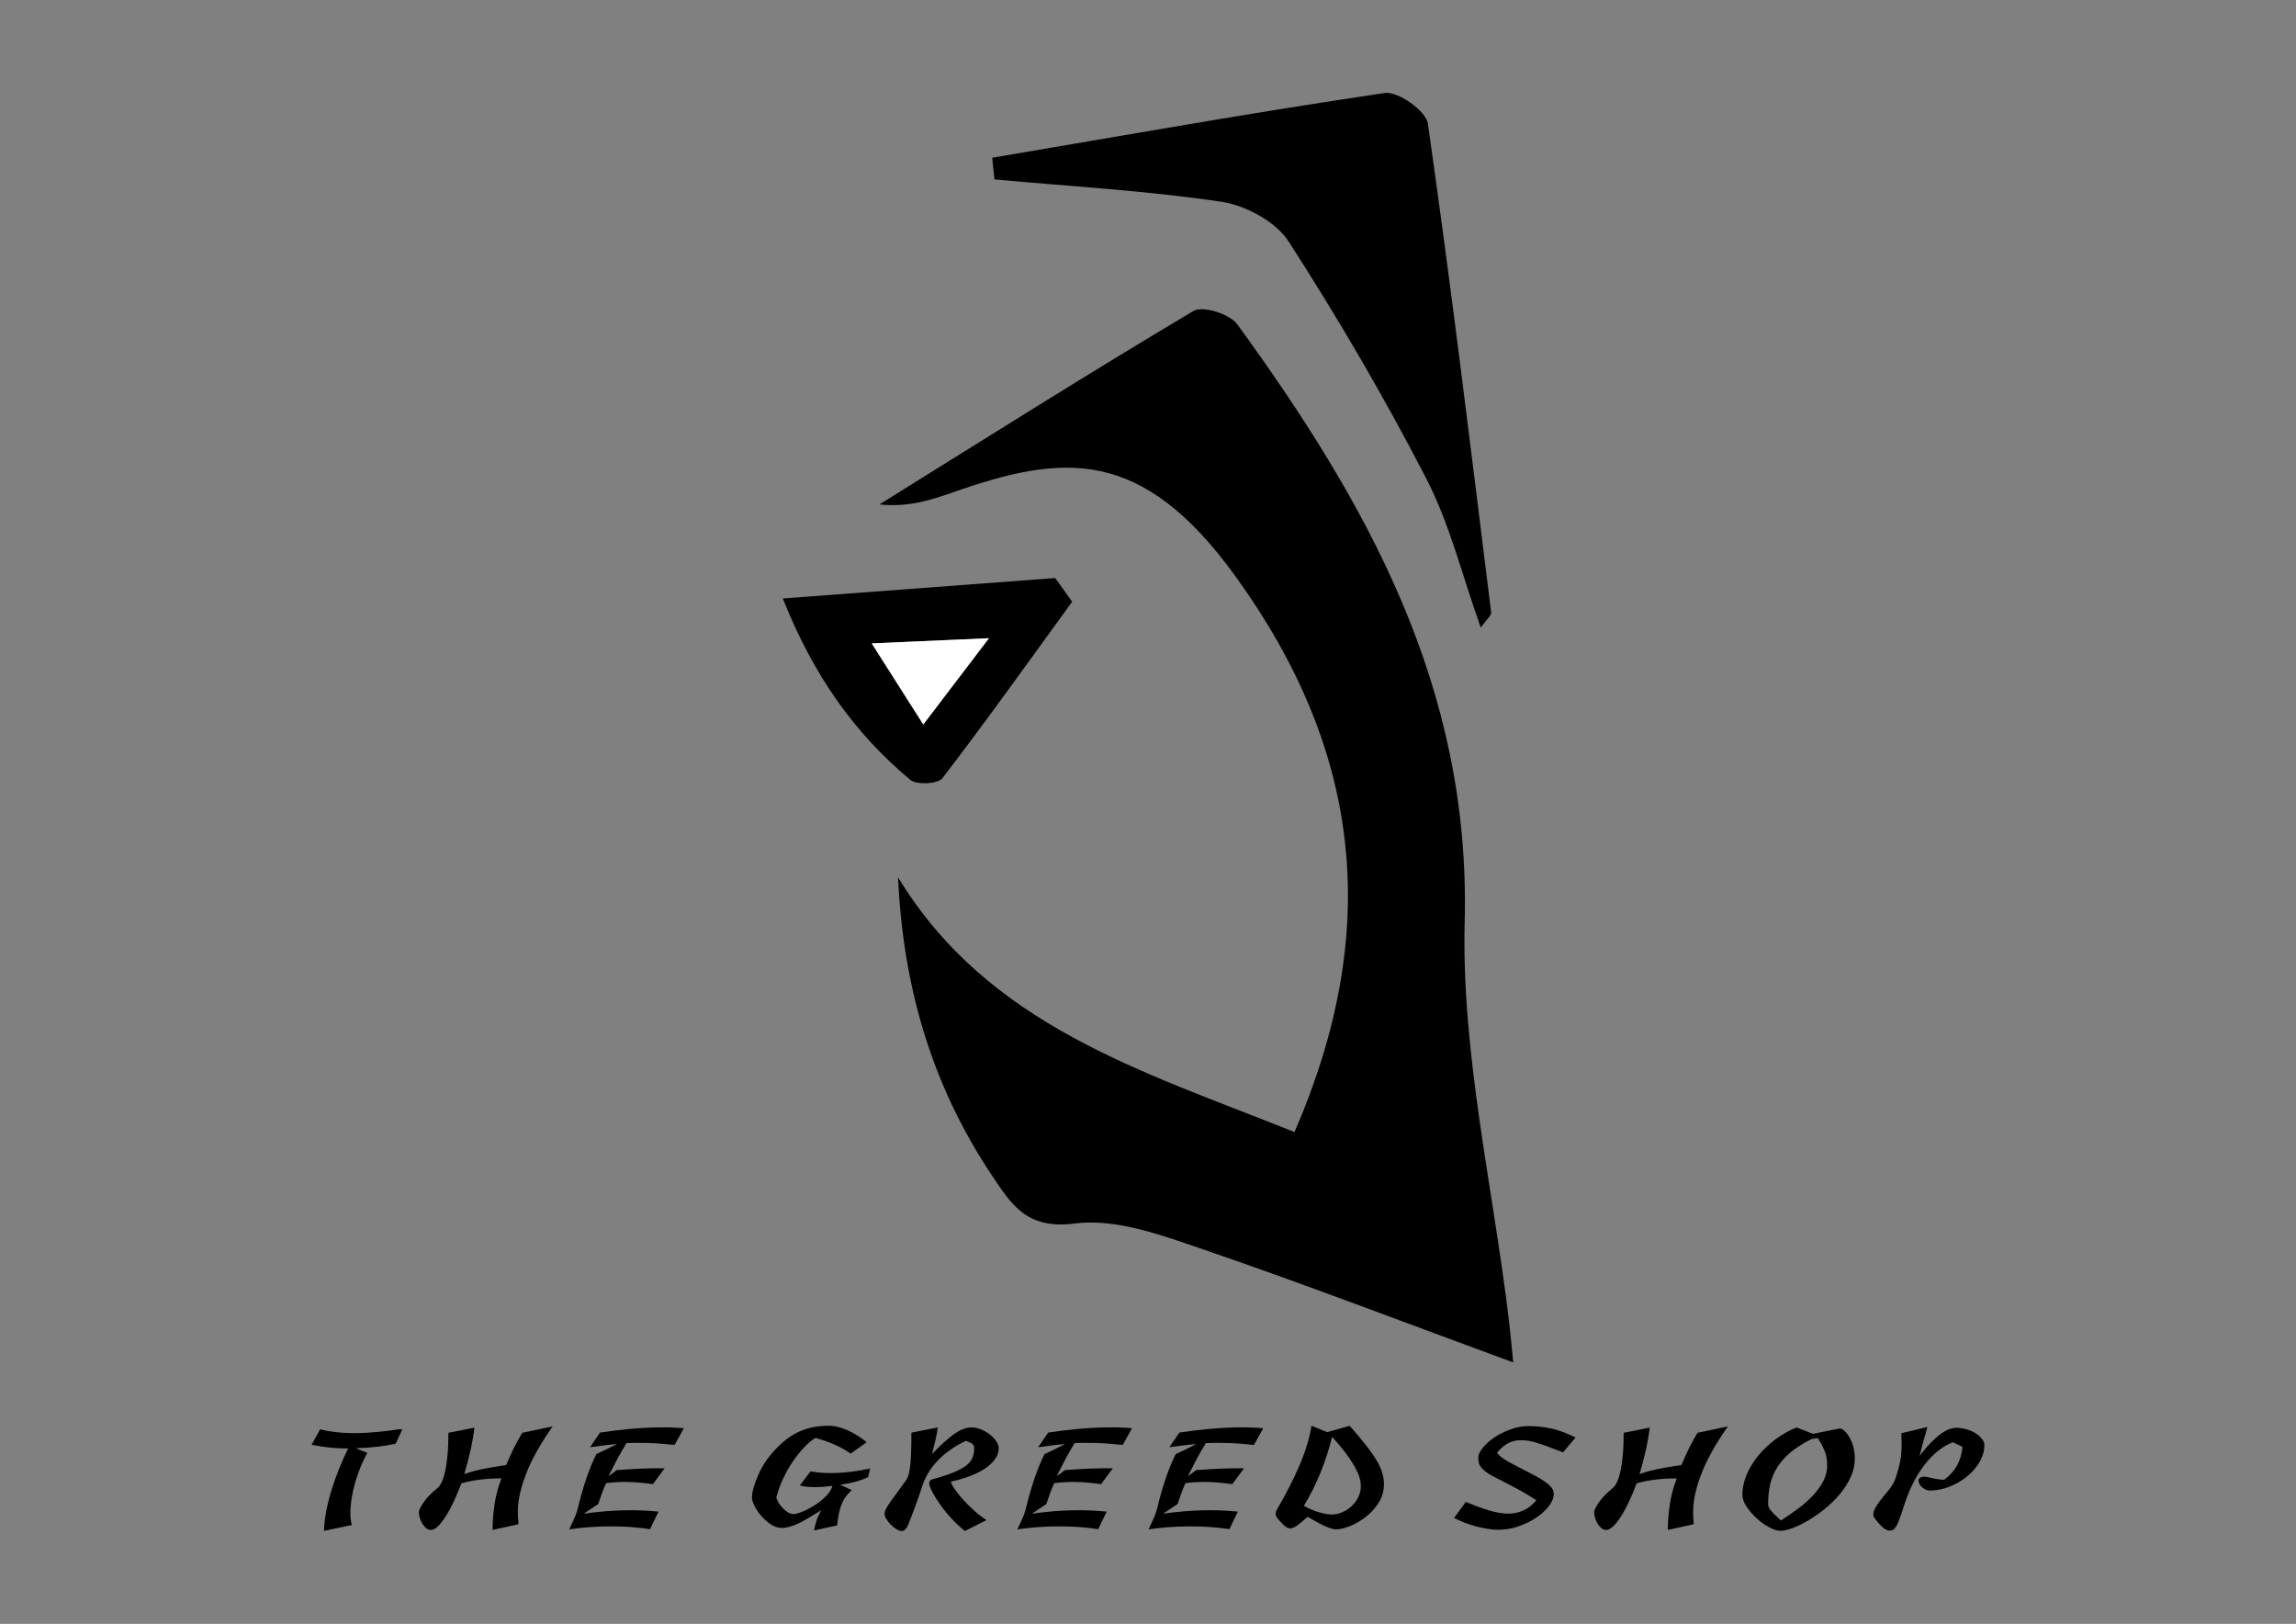 <?xml version="1.0" encoding="utf-8"?>
<!-- Generator: Adobe Illustrator 23.0.1, SVG Export Plug-In . SVG Version: 6.00 Build 0)  -->
<svg version="1.1" id="Laag_1" xmlns="http://www.w3.org/2000/svg" xmlns:xlink="http://www.w3.org/1999/xlink" x="0px" y="0px"
	 viewBox="0 0 1190.55 841.89" style="enable-background:new 0 0 1190.55 841.89;" xml:space="preserve">
<rect x="0" y="0" width="1190.55" height="841.89" fill="#808080" stroke="none"/>
<style type="text/css">
	.st0{fill:#FFFFFF;}
</style>
<g>
	<path d="M671.24,586.9c45.22-104.19,35.15-197.17-30.61-288.12c-48.66-67.29-89.4-63.61-146.58-43.5
		c-11.64,4.09-23.43,7.79-38.03,6.24c54.16-33.68,108.08-67.75,162.89-100.34c4.74-2.82,18.77,1.61,22.64,6.93
		c67.17,92.36,121.06,188.15,117.94,309.56c-1.76,68.68,14.7,137.82,22.92,206.75c0.95,7.99,1.65,16.01,2.25,21.93
		c-55.22-20.28-108.7-40.81-162.87-59.34c-20.72-7.09-43.74-15.34-64.38-12.7c-25.06,3.2-32.81-9.5-43.55-25.66
		c-30.49-45.88-45.55-96.47-48.21-153.83C512.46,531.73,591.96,555.2,671.24,586.9z"/>
	<path d="M514.5,81.78c67.81-11.48,135.53-23.54,203.55-33.57c6.83-1.01,21.43,9.35,22.36,15.87
		c12.05,84.34,22.3,168.94,32.81,253.5c0.18,1.47-2.16,3.25-5.4,7.78c-9.67-27.09-16.05-53.59-28.19-77.13
		c-21.71-42.1-45.74-83.15-71.4-122.97c-6.66-10.34-22.31-18.78-34.94-20.66c-38.93-5.79-78.39-7.98-117.64-11.57
		C515.28,89.29,514.89,85.54,514.5,81.78z"/>
	<path d="M555.95,311.96c-22.28,30.63-44.25,61.49-67.3,91.53c-2.3,2.99-13.37,3.56-16.66,0.81c-28.87-24.14-50.06-53.83-66.1-94.02
		c50.59-3.8,95.93-7.2,141.27-10.6C550.09,303.77,553.02,307.87,555.95,311.96z M512.81,330.88c-22.84,1-39.43,1.73-60.8,2.67
		c9.53,14.98,17.32,27.22,26.75,42.05C491.06,359.43,500.3,347.3,512.81,330.88z"/>
	<path class="st0" d="M512.81,330.88c-12.51,16.42-21.75,28.55-34.05,44.72c-9.43-14.83-17.22-27.07-26.75-42.05
		C473.37,332.61,489.97,331.88,512.81,330.88z"/>
</g>
<path d="M888.16,367.22"/>
<g>
	<path d="M205.13,748.49c-3.28,0.71-6.54,1.25-9.79,1.61c-3.25,0.36-6.9,0.61-10.97,0.75l6.1,2.35c-1.86,3.42-3.42,6.94-4.71,10.54
		c-1.28,3.6-2.27,7.08-2.94,10.43c-0.68,3.35-1.05,6.46-1.12,9.31c-0.07,2.85,0.18,5.24,0.75,7.17l-14.44,3
		c0.07-3.35,0.48-6.9,1.23-10.65s1.71-7.49,2.89-11.23c1.18-3.74,2.5-7.4,3.96-10.97c1.46-3.57,2.94-6.85,4.44-9.84
		c-3.42,0-6.63-0.16-9.63-0.48c-3-0.32-6.1-0.8-9.31-1.44l4.39-8.02c4.78,1.21,10.11,1.87,16,1.98c5.88,0.11,12.89-0.37,21.02-1.44
		c1.21-0.14,2.03-0.27,2.46-0.38c0.43-0.11,0.78-0.16,1.07-0.16h2.14L205.13,748.49z"/>
	<path d="M286.55,739.5c-6.28,8.99-10.81,17.05-13.59,24.18c-2.78,7.13-4.25,13.37-4.39,18.72c-0.07,1.64-0.07,2.96,0,3.96
		c0.07,1,0.18,2.28,0.32,3.85l-13.48,2.99c0-4.49,0.36-9,1.07-13.53c0.71-4.53,1.89-8.93,3.53-13.21c-4.07,0-7.88,0.23-11.45,0.69
		c-3.57,0.47-6.67,1.09-9.31,1.87c-1.21,3.21-2.5,6.28-3.85,9.2c-1.36,2.93-2.73,5.49-4.12,7.7c-1.39,2.21-2.77,3.98-4.12,5.3
		c-1.36,1.32-2.6,1.98-3.74,1.98c-0.86,0-1.66-0.3-2.41-0.91c-0.75-0.6-1.41-1.37-1.98-2.3c-0.57-0.93-1.02-1.93-1.34-3
		c-0.32-1.07-0.48-2.07-0.48-2.99c0-0.64,0.27-1.46,0.8-2.46c0.53-1,1.23-2.09,2.09-3.26c0.86-1.18,1.87-2.35,3.05-3.53
		c1.18-1.18,2.41-2.26,3.69-3.26c0.71-0.57,1.41-1.53,2.09-2.89c0.68-1.36,1.28-3.19,1.82-5.51c0.53-2.32,0.96-5.15,1.28-8.5
		c0.32-3.35,0.48-7.28,0.48-11.77l13.48-2.67c-0.36,3.42-1.02,7.27-1.98,11.56c-0.96,4.28-2.05,8.45-3.26,12.52
		c2.78-1,5.87-1.85,9.26-2.57c3.39-0.71,7.54-1.43,12.46-2.14c0.71-1.71,1.39-3.28,2.03-4.71c0.64-1.43,1.28-2.78,1.93-4.07
		c0.64-1.28,1.32-2.55,2.03-3.8c0.71-1.25,1.5-2.62,2.35-4.12L286.55,739.5z"/>
	<path d="M349.79,749.13c-5.14-0.57-9.77-0.91-13.91-1.02c-4.14-0.11-7.81-0.09-11.02,0.05c-1.86,3-3.51,5.89-4.97,8.67
		c-1.46,2.78-2.91,5.6-4.33,8.45c0.93-0.64,1.69-1.18,2.3-1.61c0.61-0.43,1.23-0.93,1.87-1.5c4.92-0.36,9.13-0.6,12.62-0.75
		c3.49-0.14,5.78-0.21,6.85-0.21h5.46l-6.1,8.24c-4.49-0.64-8.65-1.02-12.46-1.12c-3.82-0.11-7.76,0.09-11.82,0.59
		c-0.86,1.92-1.59,3.71-2.19,5.35c-0.61,1.64-1.23,3.46-1.87,5.46l-7.49,5.03c7.7-1.07,14.73-1.66,21.08-1.77
		c6.35-0.11,12.23,0.13,17.65,0.7l-4.39,9.09c-6.49-1-13.43-1.48-20.81-1.44c-7.38,0.04-14.43,0.55-21.13,1.55
		c0.78-1.64,1.44-3.03,1.98-4.17c0.53-1.14,0.96-2.12,1.28-2.94c0.32-0.82,0.57-1.53,0.75-2.14c0.18-0.6,0.34-1.16,0.48-1.66
		c1.35-5.63,2.82-10.77,4.39-15.41c1.57-4.64,3.32-8.88,5.24-12.73c1.57-0.71,3.1-1.43,4.6-2.14c1.5-0.71,3.49-1.71,5.99-3
		c-1.43,0.07-3.34,0.25-5.72,0.53c-2.39,0.29-5.12,0.64-8.19,1.07l5.24-7.6c5.28-0.78,10.02-1.37,14.23-1.77
		c4.21-0.39,8.04-0.66,11.5-0.8c3.46-0.14,6.63-0.18,9.52-0.11c2.89,0.07,5.62,0.21,8.19,0.43L349.79,749.13z"/>
	<path d="M450.14,765.82c-2.5,1.14-4.91,2-7.22,2.57c-2.32,0.57-4.73,1.03-7.22,1.39l5.99,2.78c-1.21,1.07-2.25,2.18-3.1,3.32
		c-0.86,1.14-1.57,2.43-2.14,3.85c-0.57,1.43-1.05,3.03-1.44,4.81c-0.39,1.78-0.7,3.89-0.91,6.31l-11.98,2.57
		c0.36-1.93,0.8-3.69,1.34-5.3c0.53-1.61,1.34-3.33,2.41-5.19c-2.43,1.5-4.58,2.82-6.47,3.96c-1.89,1.14-3.66,2.1-5.3,2.89
		c-1.64,0.79-3.17,1.37-4.6,1.76c-1.43,0.39-2.85,0.59-4.28,0.59c-1.86,0-3.69-0.6-5.51-1.82c-1.82-1.21-3.44-2.64-4.87-4.28
		c-1.43-1.64-2.6-3.35-3.53-5.14c-0.93-1.78-1.39-3.28-1.39-4.49c0-1.57,0.3-3.37,0.91-5.4c0.61-2.03,1.35-4.06,2.25-6.1
		c0.89-2.03,1.89-3.96,3-5.78c1.11-1.82,2.16-3.3,3.16-4.44c4.42-5.42,9.02-9.36,13.8-11.82c4.78-2.46,10.34-3.69,16.69-3.69
		c1.64,0,3.33,0.23,5.08,0.7c1.75,0.47,3.48,1.09,5.19,1.87c1.71,0.79,3.37,1.7,4.97,2.73c1.6,1.03,3.08,2.12,4.44,3.26l-8.35,5.88
		c-2.57-1.78-5.24-3.3-8.02-4.55c-2.78-1.25-6.17-2.44-10.16-3.58c-1.86,1.07-3.82,2.69-5.88,4.87c-2.07,2.18-4.05,4.65-5.94,7.44
		c-1.89,2.78-3.58,5.78-5.08,8.99s-2.64,6.42-3.42,9.63c0.21,0.85,0.62,1.78,1.23,2.78c0.61,1,1.34,1.93,2.19,2.78
		c0.86,0.86,1.75,1.57,2.67,2.14c0.93,0.57,1.82,0.86,2.67,0.86c1.14,0,2.75-0.43,4.82-1.28c2.07-0.86,4.17-1.96,6.31-3.32
		c2.14-1.35,4.08-2.91,5.83-4.65c1.75-1.75,2.87-3.55,3.37-5.4c-4.28,0.57-7.9,0.79-10.86,0.64c-2.96-0.14-4.98-0.43-6.05-0.86
		l5.56-7.27c4.14,0.78,8.83,1.05,14.07,0.8c5.24-0.25,10.86-1.02,16.85-2.3L450.14,765.82z"/>
	<path d="M517.87,750.74c0,3.64-2.1,6.99-6.31,10.06c-4.21,3.07-10.38,5.53-18.51,7.38c0.28,1.14,1.07,2.6,2.35,4.39
		c1.28,1.78,2.82,3.64,4.6,5.56c1.78,1.93,3.69,3.78,5.72,5.56c2.03,1.78,3.98,3.25,5.83,4.39l-11.23,5.67
		c-2.5-2-4.87-4.23-7.12-6.69c-2.25-2.46-4.21-4.89-5.88-7.28c-1.68-2.39-3.01-4.56-4.01-6.53c-1-1.96-1.5-3.41-1.5-4.33
		c0-1,0.6-1.68,1.82-2.03c4.42-1.21,8.02-2.39,10.81-3.53c2.78-1.14,4.97-2.34,6.58-3.58s2.69-2.6,3.26-4.07
		c0.57-1.46,0.86-3.12,0.86-4.98c0-0.85-0.27-1.53-0.8-2.03c-0.53-0.5-1.7-1.07-3.48-1.71c-5.78,2.71-10.63,6.1-14.55,10.16
		c-3.92,4.07-6.71,8.77-8.35,14.12c-0.79,2.43-1.73,5.17-2.84,8.24c-1.11,3.07-2.37,6.42-3.8,10.06c-0.64,1.64-1.25,2.75-1.82,3.32
		c-0.57,0.57-1.21,0.86-1.93,0.86c-0.79,0-1.7-0.32-2.73-0.96c-1.03-0.64-2-1.41-2.89-2.3c-0.89-0.89-1.66-1.85-2.3-2.89
		c-0.64-1.03-0.96-1.94-0.96-2.73c0-0.57,0.11-1.14,0.32-1.71c0.21-0.57,0.68-1.43,1.39-2.57c0.71-1.14,1.78-2.69,3.21-4.65
		c1.43-1.96,3.35-4.58,5.78-7.86c0.5-0.64,0.94-1.43,1.34-2.35c0.39-0.93,0.73-2.3,1.02-4.12c0.28-1.82,0.5-4.23,0.64-7.22
		c0.14-3,0.21-6.88,0.21-11.66l13.7-2.68c-0.36,2.43-0.8,4.78-1.34,7.06c-0.53,2.28-1.09,4.53-1.66,6.74
		c4.56-4.78,8.43-8.27,11.61-10.49c3.17-2.21,6.12-3.32,8.83-3.32c1.71,0,3.41,0.36,5.08,1.07c1.67,0.71,3.19,1.61,4.55,2.68
		c1.36,1.07,2.44,2.23,3.26,3.48C517.46,748.51,517.87,749.67,517.87,750.74z"/>
	<path d="M582.17,749.13c-5.14-0.57-9.77-0.91-13.91-1.02c-4.14-0.11-7.81-0.09-11.02,0.05c-1.86,3-3.51,5.89-4.97,8.67
		c-1.46,2.78-2.91,5.6-4.33,8.45c0.93-0.64,1.69-1.18,2.3-1.61c0.61-0.43,1.23-0.93,1.87-1.5c4.92-0.36,9.13-0.6,12.62-0.75
		c3.5-0.14,5.78-0.21,6.85-0.21h5.46l-6.1,8.24c-4.49-0.64-8.65-1.02-12.46-1.12c-3.82-0.11-7.76,0.09-11.82,0.59
		c-0.86,1.92-1.59,3.71-2.19,5.35c-0.61,1.64-1.23,3.46-1.87,5.46l-7.49,5.03c7.7-1.07,14.73-1.66,21.08-1.77
		c6.35-0.11,12.23,0.13,17.65,0.7l-4.39,9.09c-6.49-1-13.43-1.48-20.81-1.44c-7.38,0.04-14.43,0.55-21.13,1.55
		c0.78-1.64,1.44-3.03,1.98-4.17c0.53-1.14,0.96-2.12,1.28-2.94c0.32-0.82,0.57-1.53,0.75-2.14c0.18-0.6,0.34-1.16,0.48-1.66
		c1.36-5.63,2.82-10.77,4.39-15.41c1.57-4.64,3.32-8.88,5.24-12.73c1.57-0.71,3.1-1.43,4.6-2.14c1.5-0.71,3.49-1.71,5.99-3
		c-1.43,0.07-3.33,0.25-5.72,0.53c-2.39,0.29-5.12,0.64-8.19,1.07l5.24-7.6c5.28-0.78,10.02-1.37,14.23-1.77
		c4.21-0.39,8.04-0.66,11.5-0.8s6.63-0.18,9.52-0.11c2.89,0.07,5.62,0.21,8.19,0.43L582.17,749.13z"/>
	<path d="M650.21,749.13c-5.14-0.57-9.77-0.91-13.91-1.02c-4.14-0.11-7.81-0.09-11.02,0.05c-1.86,3-3.51,5.89-4.97,8.67
		c-1.46,2.78-2.91,5.6-4.33,8.45c0.93-0.64,1.69-1.18,2.3-1.61s1.23-0.93,1.87-1.5c4.92-0.36,9.13-0.6,12.62-0.75
		c3.5-0.14,5.78-0.21,6.85-0.21h5.46l-6.1,8.24c-4.49-0.64-8.65-1.02-12.46-1.12c-3.82-0.11-7.76,0.09-11.82,0.59
		c-0.86,1.92-1.59,3.71-2.19,5.35c-0.61,1.64-1.23,3.46-1.87,5.46l-7.49,5.03c7.7-1.07,14.73-1.66,21.08-1.77
		c6.35-0.11,12.23,0.13,17.65,0.7l-4.39,9.09c-6.49-1-13.43-1.48-20.81-1.44c-7.38,0.04-14.43,0.55-21.13,1.55
		c0.78-1.64,1.44-3.03,1.98-4.17c0.53-1.14,0.96-2.12,1.28-2.94c0.32-0.82,0.57-1.53,0.75-2.14c0.18-0.6,0.34-1.16,0.48-1.66
		c1.36-5.63,2.82-10.77,4.39-15.41c1.57-4.64,3.32-8.88,5.24-12.73c1.57-0.71,3.1-1.43,4.6-2.14c1.5-0.71,3.49-1.71,5.99-3
		c-1.43,0.07-3.33,0.25-5.72,0.53c-2.39,0.29-5.12,0.64-8.19,1.07l5.24-7.6c5.28-0.78,10.02-1.37,14.23-1.77
		c4.21-0.39,8.04-0.66,11.5-0.8c3.46-0.14,6.63-0.18,9.52-0.11c2.89,0.07,5.62,0.21,8.19,0.43L650.21,749.13z"/>
	<path d="M717.62,769.46c0,3.57-0.93,6.79-2.78,9.68c-1.85,2.89-4.1,5.35-6.74,7.38c-2.64,2.03-5.37,3.6-8.19,4.71
		c-2.82,1.11-5.19,1.66-7.11,1.66c-2.64,0-7.56-2.18-14.76-6.53c-2.07,1.86-3.75,3.26-5.03,4.23c-1.28,0.96-2.39,1.54-3.32,1.71
		c-0.93,0.18-1.78,0.02-2.57-0.48c-0.79-0.5-1.68-1.28-2.67-2.35c-1.71-1.78-2.68-3.1-2.89-3.96c-0.21-0.86-0.04-1.78,0.53-2.78
		c4.78-8.2,8.72-15.94,11.82-23.22c3.1-7.28,5.15-14.05,6.15-20.33l8.13,3.32l11.66-3.32c3.64,4.14,6.61,7.7,8.93,10.7
		c2.32,2.99,4.12,5.63,5.4,7.92c1.28,2.28,2.18,4.35,2.68,6.2C717.37,765.86,717.62,767.68,717.62,769.46z M705.63,770.42
		c0-3.21-1.3-6.97-3.91-11.29c-2.6-4.31-6.26-9.04-10.97-14.18c-1.43,5.85-3.37,11.86-5.83,18.03c-2.46,6.17-5.4,12.07-8.83,17.71
		c2.5,1.43,5.1,2.53,7.81,3.32c2.71,0.79,4.92,1.18,6.63,1.18c1.78,0,3.57-0.37,5.35-1.12c1.78-0.75,3.41-1.78,4.87-3.1
		c1.46-1.32,2.64-2.89,3.53-4.71C705.19,774.44,705.63,772.49,705.63,770.42z"/>
	<path d="M810.49,752.98c-3.42-1.35-6.28-2.44-8.56-3.26c-2.28-0.82-4.23-1.46-5.83-1.93c-1.61-0.46-3-0.77-4.17-0.91
		c-1.18-0.14-2.34-0.21-3.48-0.21c-2.43,0-4.65,0.57-6.69,1.71c-2.03,1.14-3.87,2.75-5.51,4.81c0.5,0.64,1.05,1.23,1.66,1.77
		c0.6,0.53,1.44,1.14,2.51,1.82c1.07,0.68,2.44,1.46,4.12,2.35c1.67,0.89,3.83,2.02,6.47,3.37c3,1.5,5.44,2.8,7.33,3.9
		c1.89,1.11,3.37,2.12,4.44,3.05c1.07,0.93,1.82,1.78,2.25,2.57c0.43,0.79,0.64,1.61,0.64,2.46c0,2.07-0.84,4.19-2.52,6.37
		c-1.68,2.18-3.87,4.17-6.58,5.99c-2.71,1.82-5.78,3.32-9.2,4.49c-3.42,1.18-6.88,1.76-10.38,1.76c-1.64,0-3.42-0.14-5.35-0.43
		c-1.93-0.29-3.91-0.7-5.94-1.23c-2.03-0.54-4.05-1.18-6.05-1.93c-2-0.75-3.89-1.59-5.67-2.52l6.1-8.34
		c4.35,1.85,8.38,3.33,12.09,4.44c3.71,1.11,6.99,1.66,9.84,1.66c5.92,0,10.81-2.32,14.66-6.96c-3.64-2.35-7.17-4.44-10.59-6.26
		c-3.42-1.82-6.56-3.44-9.42-4.87c-1.93-0.93-3.53-1.8-4.82-2.62c-1.28-0.82-2.34-1.66-3.16-2.52c-0.82-0.85-1.39-1.73-1.71-2.62
		c-0.32-0.89-0.48-1.91-0.48-3.05c0-1.5,0.77-3.21,2.3-5.14c1.53-1.92,3.53-3.73,5.99-5.4c2.46-1.68,5.26-3.08,8.4-4.23
		c3.14-1.14,6.27-1.71,9.42-1.71c4.21,0,8.2,0.43,11.98,1.28c3.78,0.86,7.92,2.39,12.41,4.6L810.49,752.98z"/>
	<path d="M895.97,739.5c-6.28,8.99-10.81,17.05-13.59,24.18c-2.78,7.13-4.24,13.37-4.39,18.72c-0.07,1.64-0.07,2.96,0,3.96
		c0.07,1,0.18,2.28,0.32,3.85l-13.48,2.99c0-4.49,0.36-9,1.07-13.53c0.71-4.53,1.89-8.93,3.53-13.21c-4.06,0-7.88,0.23-11.45,0.69
		c-3.57,0.47-6.67,1.09-9.31,1.87c-1.21,3.21-2.5,6.28-3.85,9.2c-1.36,2.93-2.73,5.49-4.12,7.7c-1.39,2.21-2.77,3.98-4.12,5.3
		c-1.36,1.32-2.6,1.98-3.74,1.98c-0.86,0-1.66-0.3-2.41-0.91c-0.75-0.6-1.41-1.37-1.98-2.3c-0.57-0.93-1.02-1.93-1.34-3
		s-0.48-2.07-0.48-2.99c0-0.64,0.27-1.46,0.8-2.46c0.54-1,1.23-2.09,2.09-3.26c0.86-1.18,1.87-2.35,3.05-3.53
		c1.18-1.18,2.41-2.26,3.69-3.26c0.71-0.57,1.41-1.53,2.09-2.89c0.68-1.36,1.28-3.19,1.82-5.51c0.54-2.32,0.96-5.15,1.28-8.5
		c0.32-3.35,0.48-7.28,0.48-11.77l13.48-2.67c-0.36,3.42-1.02,7.27-1.98,11.56c-0.96,4.28-2.05,8.45-3.26,12.52
		c2.78-1,5.87-1.85,9.26-2.57c3.39-0.71,7.54-1.43,12.46-2.14c0.71-1.71,1.39-3.28,2.03-4.71c0.64-1.43,1.28-2.78,1.92-4.07
		c0.64-1.28,1.32-2.55,2.03-3.8c0.71-1.25,1.5-2.62,2.35-4.12L895.97,739.5z"/>
	<path d="M961.77,756.19c0,3.35-0.73,6.6-2.19,9.74c-1.46,3.14-3.35,6.08-5.67,8.83c-2.32,2.75-4.92,5.28-7.81,7.6
		c-2.89,2.32-5.76,4.32-8.61,5.99c-2.86,1.68-5.56,2.98-8.13,3.91c-2.57,0.93-4.67,1.39-6.31,1.39c-1.43,0-3.26-0.59-5.51-1.77
		c-2.25-1.18-4.41-2.69-6.47-4.55c-2.07-1.85-3.85-3.89-5.35-6.1c-1.5-2.21-2.25-4.35-2.25-6.42c0-3.21,0.7-6.53,2.09-9.95
		c1.39-3.42,3.35-6.7,5.88-9.84c2.53-3.14,5.51-6.01,8.93-8.61c3.42-2.6,7.17-4.73,11.23-6.37l8.45,3.32l13.91-2.78
		c0.64,0,1.41,0.38,2.3,1.12c0.89,0.75,1.75,1.8,2.57,3.16c0.82,1.36,1.51,2.99,2.09,4.92C961.49,751.7,961.77,753.84,961.77,756.19
		z M947.44,759.94c0-1.28-0.07-2.46-0.21-3.53c-0.14-1.07-0.39-2.14-0.75-3.21c-0.36-1.07-0.84-2.21-1.45-3.42
		c-0.61-1.21-1.41-2.6-2.41-4.17l-3.21,0.43c-4.28,2.14-7.85,4.39-10.7,6.74c-2.85,2.35-5.17,4.9-6.95,7.65
		c-1.78,2.75-3.05,5.71-3.8,8.88c-0.75,3.17-1.12,6.65-1.12,10.43c0,0.5,0.07,0.98,0.21,1.44c0.14,0.47,0.46,1.02,0.96,1.66
		c0.5,0.64,1.18,1.39,2.03,2.25c0.86,0.85,2,1.92,3.42,3.21c2.99-1.93,5.94-3.96,8.83-6.1c2.89-2.14,5.46-4.4,7.7-6.79
		c2.25-2.39,4.05-4.87,5.4-7.44C946.76,765.39,947.44,762.72,947.44,759.94z"/>
	<path d="M1028.96,749.13c0,3.07-0.84,6.03-2.51,8.88c-1.68,2.85-3.87,5.37-6.58,7.54c-2.71,2.18-5.74,3.92-9.09,5.24
		c-3.35,1.32-6.71,1.98-10.06,1.98c-1.36,0-2.68-0.54-3.96-1.61c-1.28-1.07-1.93-2.32-1.93-3.74c0-0.71,0.46-1.25,1.39-1.61
		c0.93-0.36,2.21-0.32,3.85,0.11c0.78,0.21,1.84,0.45,3.16,0.7c1.32,0.25,2.94,0.45,4.87,0.59c3-2.28,5.24-4.8,6.74-7.54
		c1.5-2.74,2.43-5.94,2.78-9.58l-5.03-2.35c-5.35,2.07-10.25,5.99-14.71,11.77c-4.46,5.78-8.04,12.98-10.75,21.61
		c-0.85,2.71-1.59,4.87-2.19,6.47c-0.61,1.61-1.18,2.85-1.71,3.75c-0.54,0.89-1.07,1.48-1.61,1.76c-0.53,0.29-1.12,0.43-1.76,0.43
		c-0.93,0-1.96-0.43-3.1-1.28c-1.14-0.86-2.5-2.28-4.06-4.28c-0.57-0.64-0.96-1.28-1.18-1.93c-0.21-0.64-0.2-1.41,0.05-2.3
		c0.25-0.89,0.78-1.98,1.61-3.26c0.82-1.28,2.01-2.89,3.58-4.82c1.07-1.28,1.96-2.37,2.68-3.26c0.71-0.89,1.3-1.71,1.76-2.46
		s0.84-1.43,1.12-2.03c0.28-0.6,0.53-1.3,0.75-2.09c0.71-2.21,1.28-4.17,1.71-5.88c0.43-1.71,0.75-3.42,0.96-5.14
		c0.21-1.71,0.32-3.49,0.32-5.35c0-1.85-0.04-3.99-0.11-6.42l13.48-3.21c-0.85,2.92-1.59,5.51-2.19,7.76
		c-0.61,2.25-1.23,4.65-1.87,7.22c2.14-2.78,4.12-5.1,5.94-6.95c1.82-1.85,3.49-3.33,5.03-4.44c1.53-1.11,2.96-1.91,4.28-2.41
		c1.32-0.5,2.55-0.75,3.69-0.75c1.93,0,3.78,0.27,5.56,0.8c1.78,0.53,3.33,1.23,4.65,2.09c1.32,0.86,2.39,1.82,3.21,2.89
		C1028.55,747.1,1028.96,748.13,1028.96,749.13z"/>
</g>
</svg>
